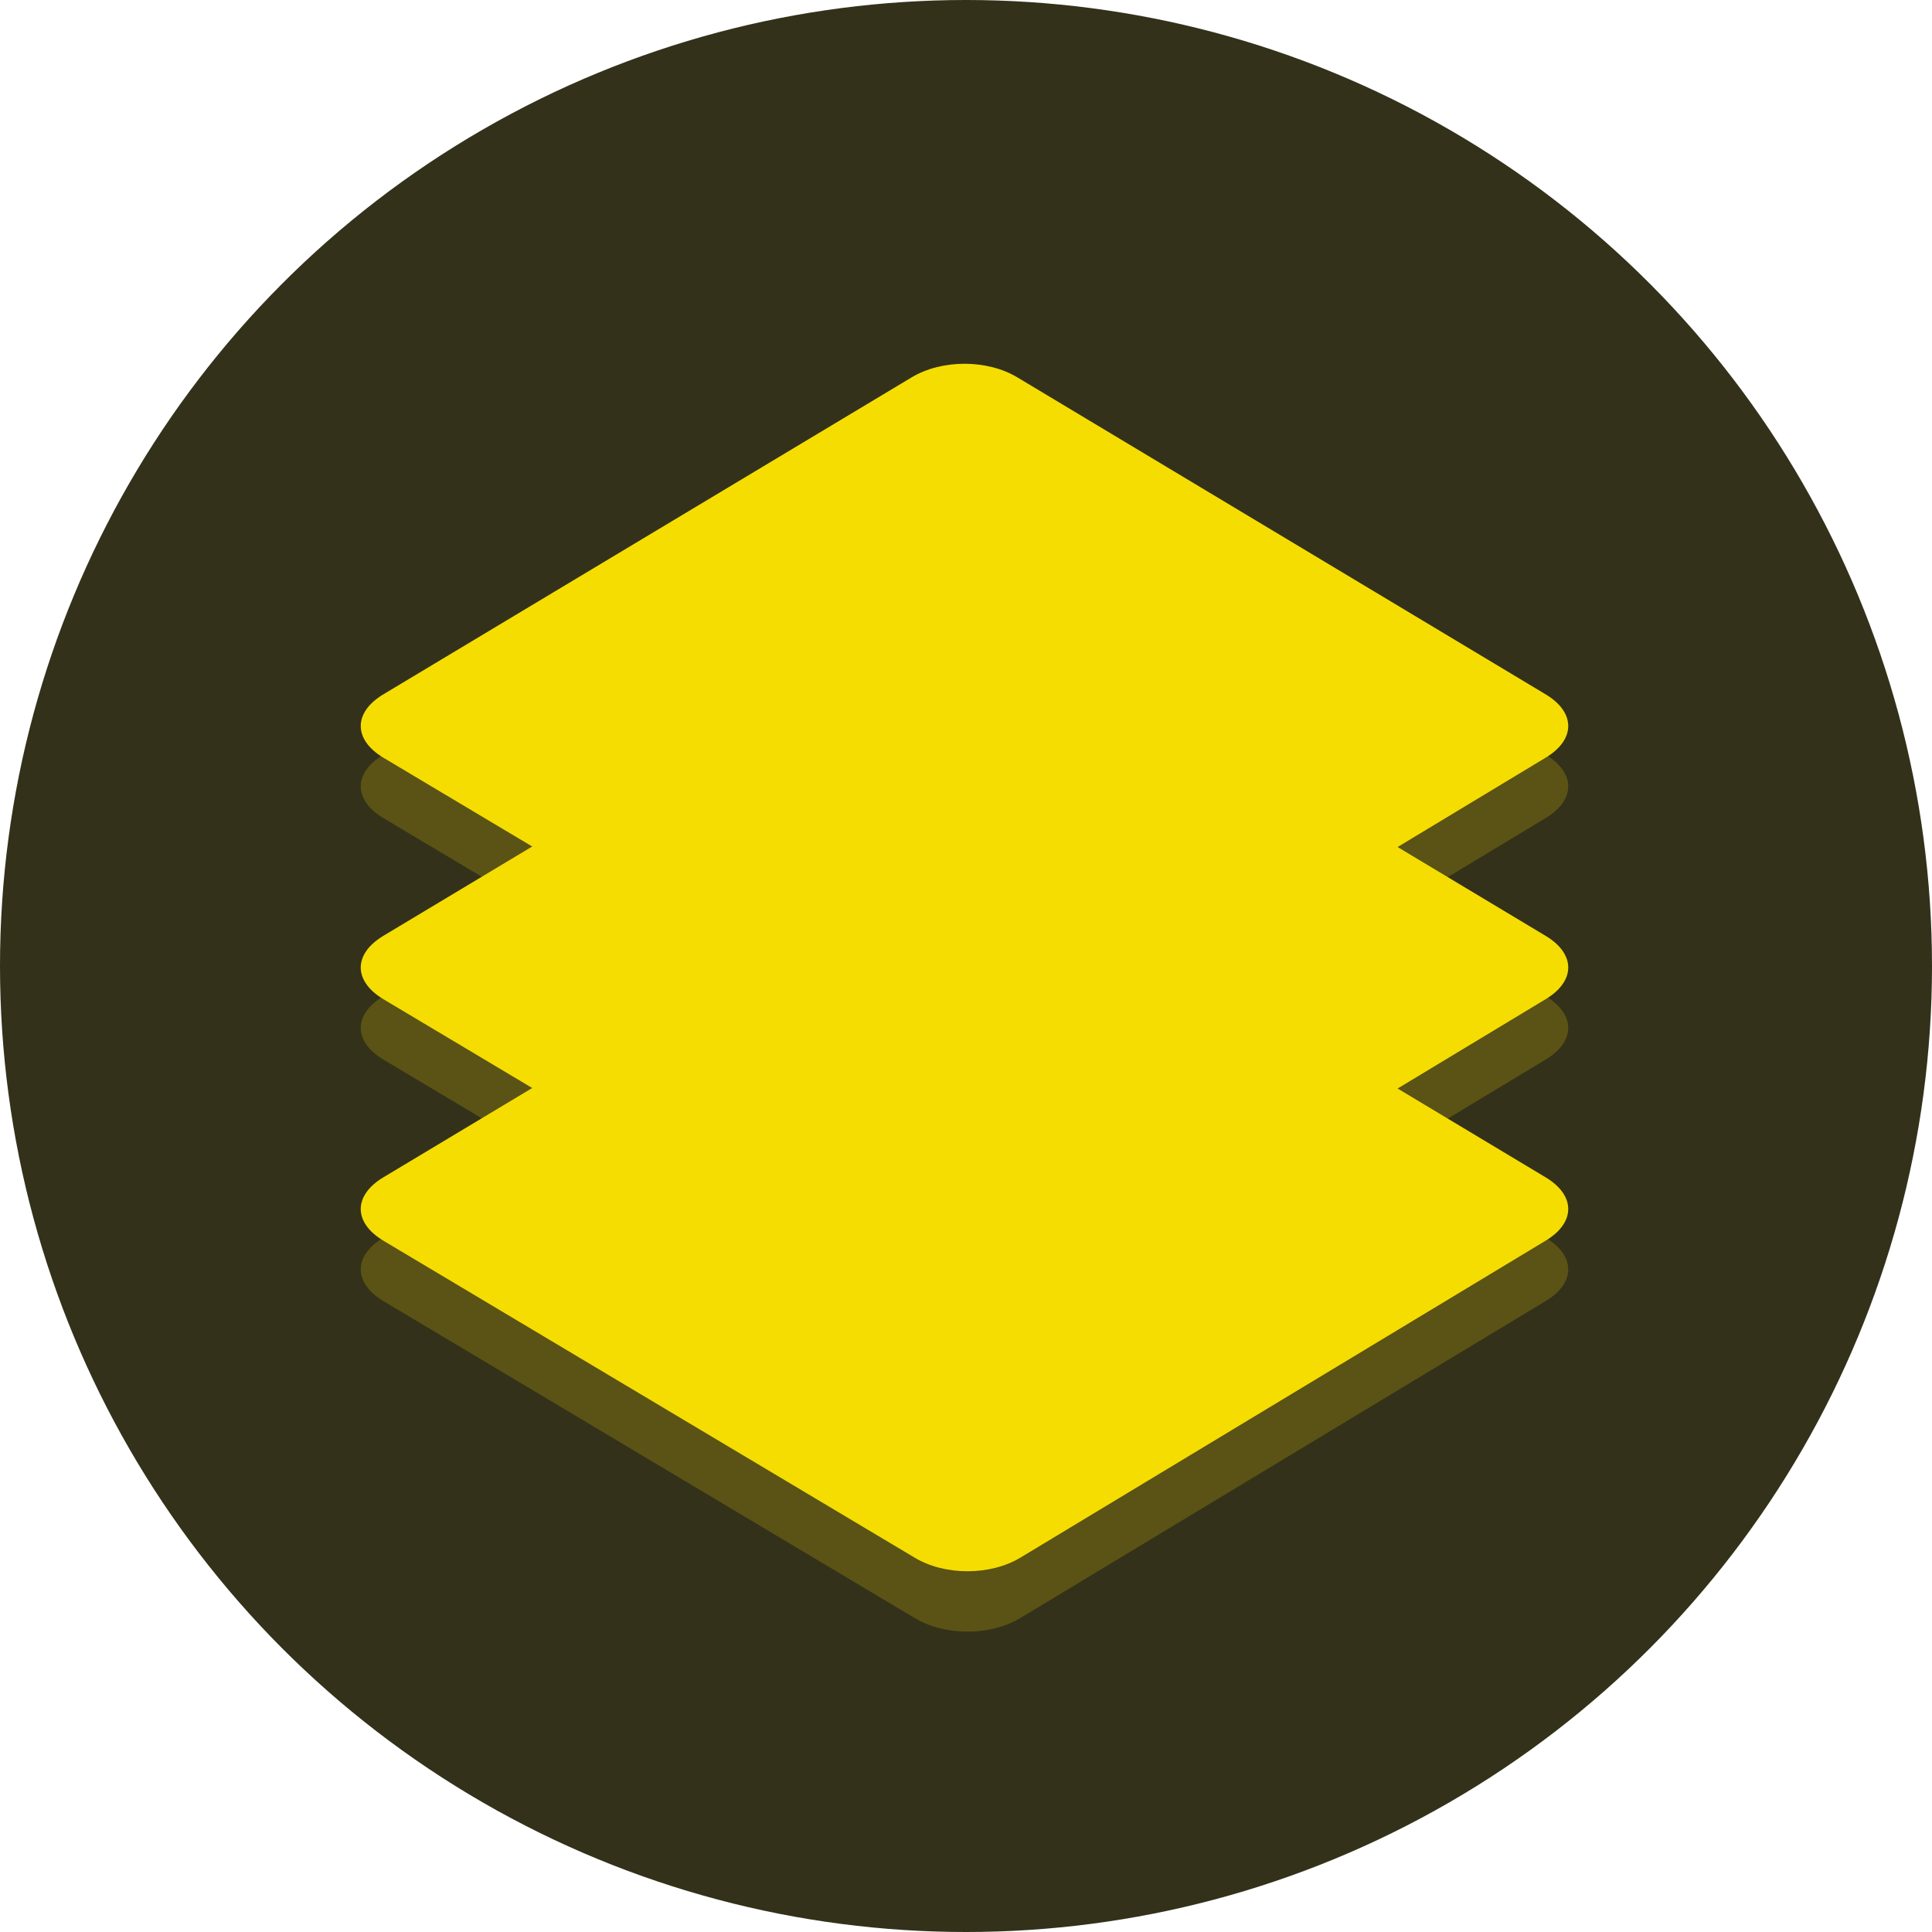<?xml version="1.0" encoding="utf-8"?>

<!-- Uploaded to: SVG Repo, www.svgrepo.com, Generator: SVG Repo Mixer Tools -->
<svg height="800px" width="800px" version="1.1" xmlns="http://www.w3.org/2000/svg" xmlns:xlink="http://www.w3.org/1999/xlink" 
	 viewBox="0 0 64 64" xml:space="preserve">
<style type="text/css">
	.st0{fill:#33311A;}
	.st1{opacity:0.2;}
	.st2{fill:#F5DD02;}
	.st3{fill:#F5DD0266;}
	.st4{fill:#F5DD02AA;}
	.st5{fill:#F5DD02FF;}
</style>
<g id="Layer_1">
	<g>
		<circle class="st0" cx="32" cy="32" r="32"/>
	</g>
	<g class="st1">
		<path class="st2" d="M33.8,53.6c-1,0.6-2.5,0.6-3.5,0L12.7,43.1c-1-0.6-1-1.5,0-2.1l17.5-10.5c1-0.6,2.5-0.6,3.5,0l17.5,10.5
			c1,0.6,1,1.5,0,2.1L33.8,53.6z"/>
	</g>
	<g>
		<path class="st3" d="M33.8,51.6c-1,0.6-2.5,0.6-3.5,0L12.7,41.1c-1-0.6-1-1.5,0-2.1l17.5-10.5c1-0.6,2.5-0.6,3.5,0l17.5,10.5
			c1,0.6,1,1.5,0,2.1L33.8,51.6z"/>
	</g>
	<g class="st1">
		<path class="st2" d="M33.8,45.6c-1,0.6-2.5,0.6-3.5,0L12.7,35.1c-1-0.6-1-1.5,0-2.1l17.5-10.5c1-0.6,2.5-0.6,3.5,0l17.5,10.5
			c1,0.6,1,1.5,0,2.1L33.8,45.6z"/>
	</g>
	<g>
		<path class="st4" d="M33.8,43.6c-1,0.6-2.5,0.6-3.5,0L12.7,33.1c-1-0.6-1-1.5,0-2.1l17.5-10.5c1-0.6,2.5-0.6,3.5,0l17.5,10.5
			c1,0.6,1,1.5,0,2.1L33.8,43.6z"/>
	</g>
	<g class="st1">
		<path class="st2" d="M33.8,37.6c-1,0.6-2.5,0.6-3.5,0L12.7,27.1c-1-0.6-1-1.5,0-2.1l17.5-10.5c1-0.6,2.5-0.6,3.5,0l17.5,10.5
			c1,0.6,1,1.5,0,2.1L33.8,37.6z"/>
	</g>
	<g>
		<path class="st5" d="M33.8,35.6c-1,0.6-2.5,0.6-3.5,0L12.7,25.1c-1-0.6-1-1.5,0-2.1l17.5-10.5c1-0.6,2.5-0.6,3.5,0l17.5,10.5
			c1,0.6,1,1.5,0,2.1L33.8,35.6z"/>
	</g>
</g>
<g id="Layer_2">
</g>
</svg>
